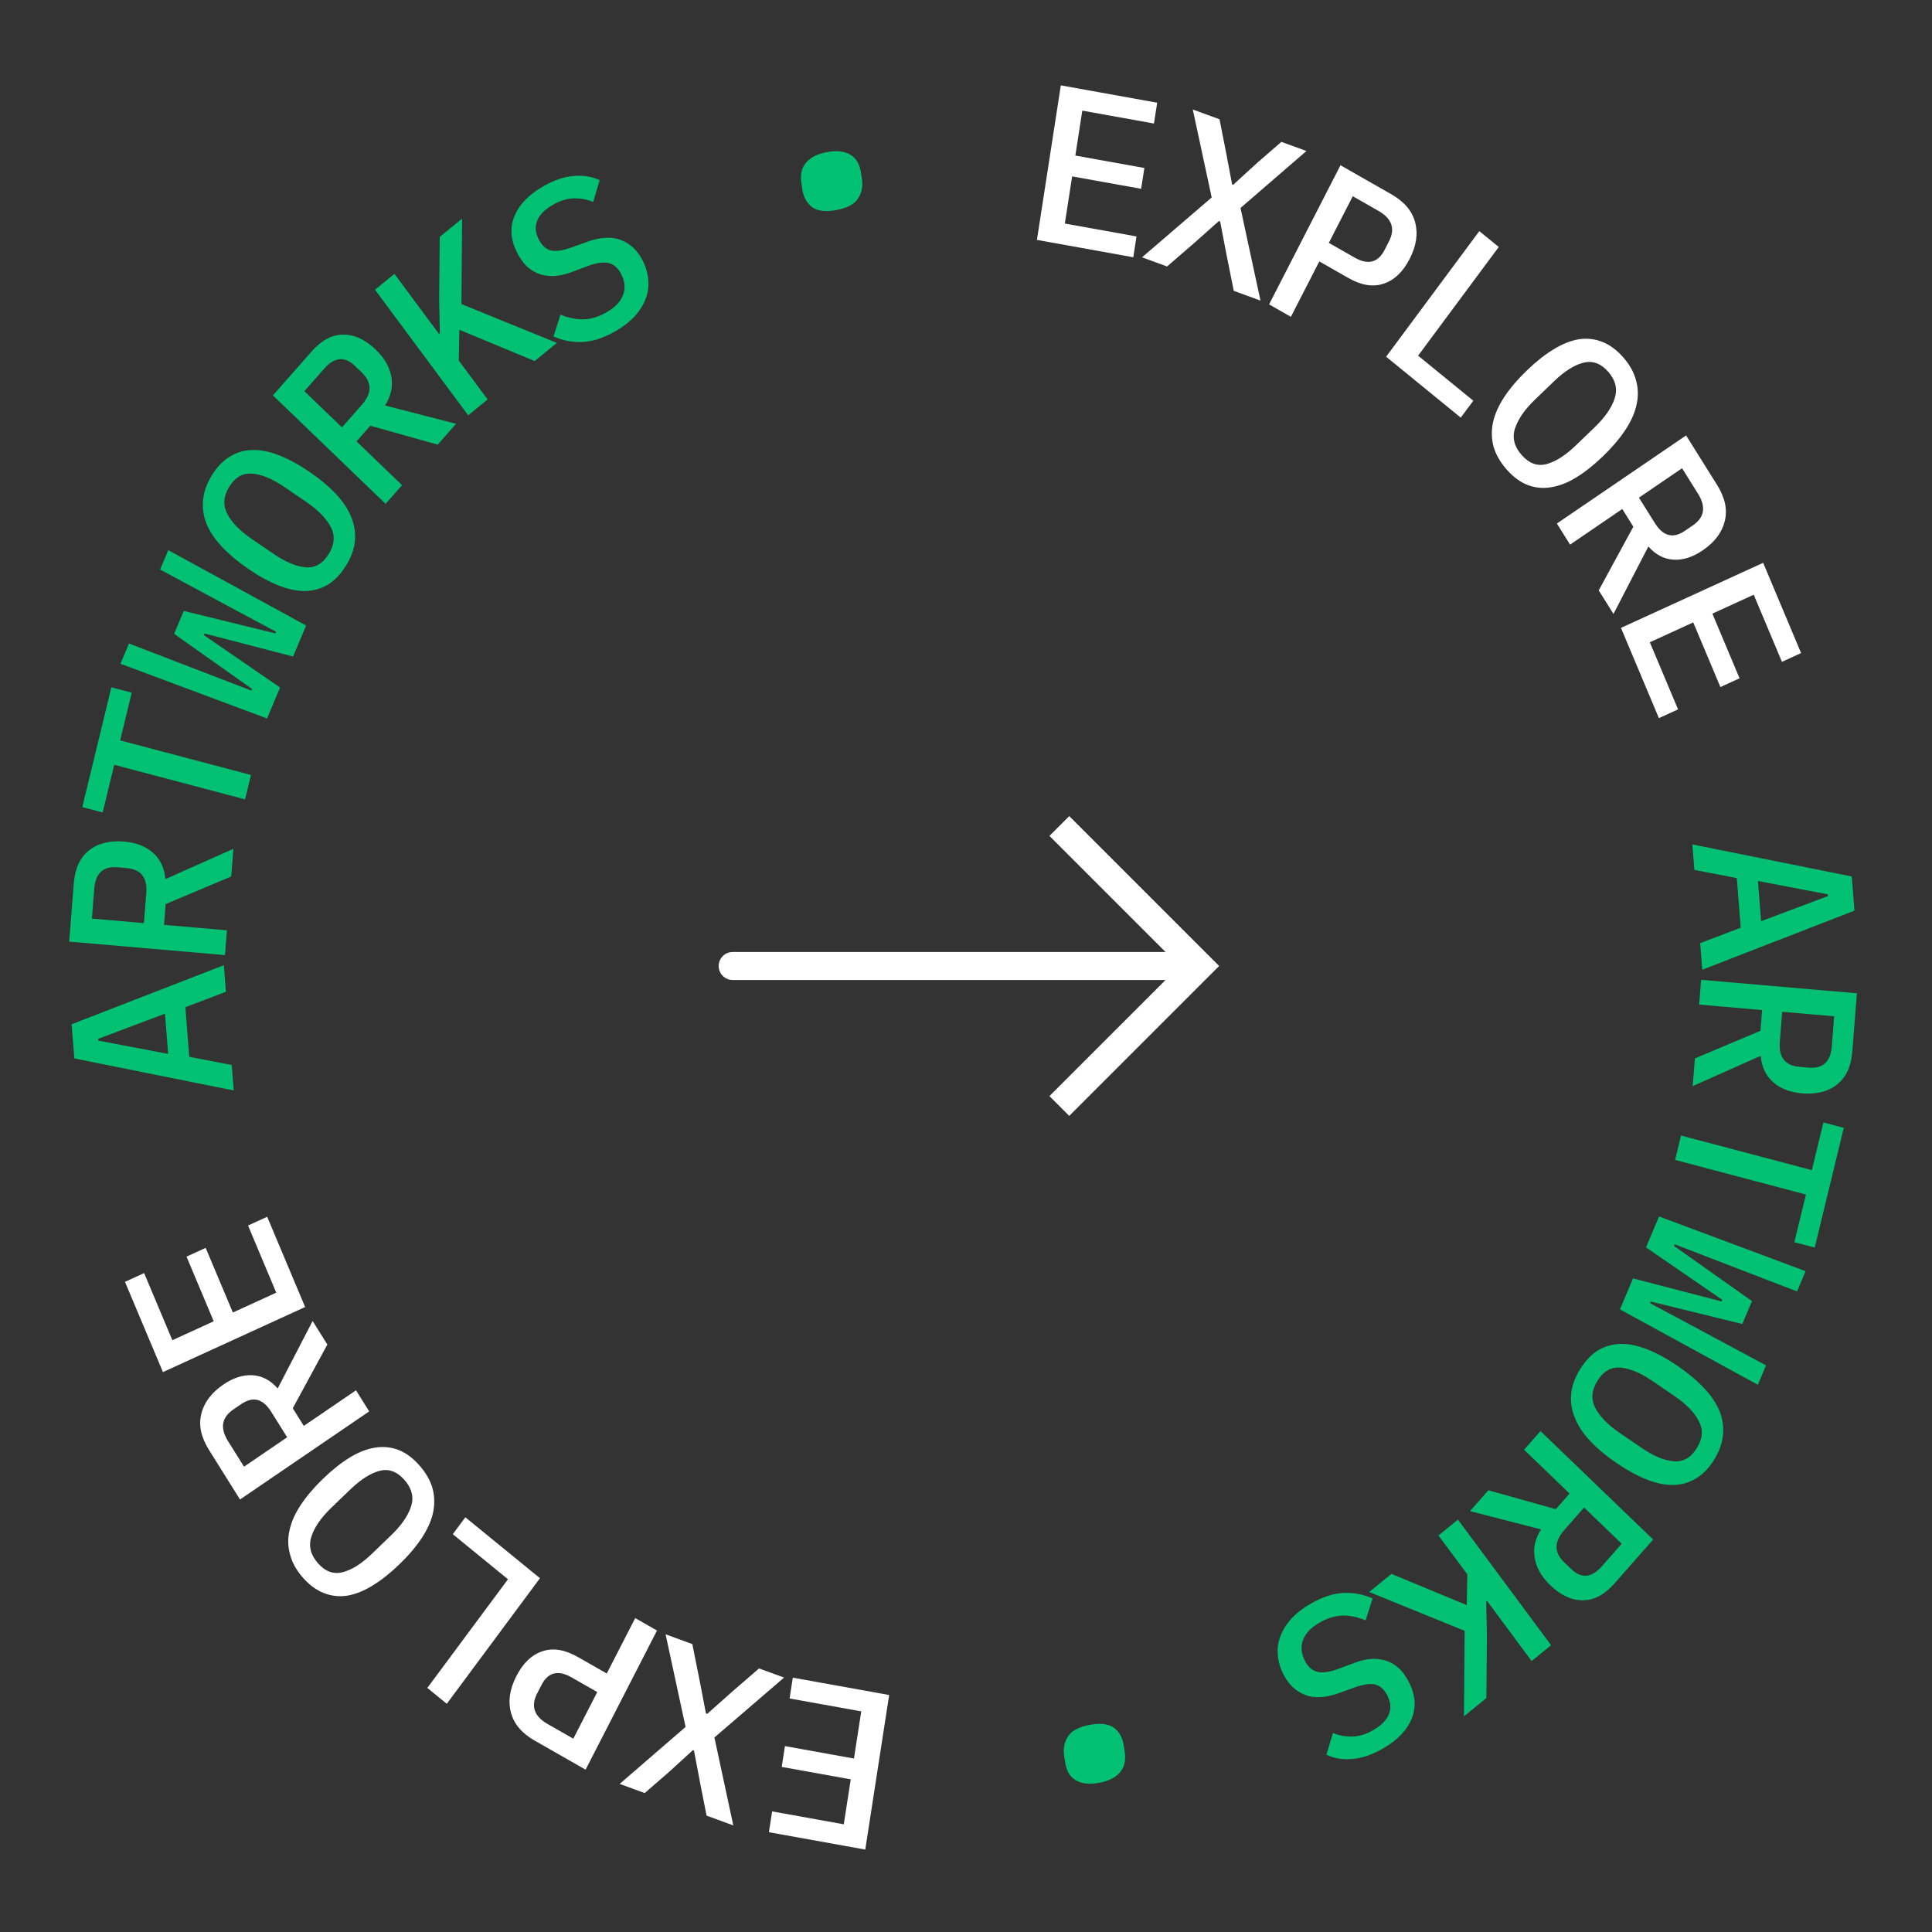 <svg width="138" height="138" viewBox="0 0 138 138" fill="none" xmlns="http://www.w3.org/2000/svg">
<rect x="0" y="0" width="138" height="138" fill="#333333" stroke="none"/>
<g clip-path="url(#clip0_2_70)">
<path d="M74.066 17.136L75.773 6.097L82.656 7.337L82.426 8.823L77.307 7.902L76.811 11.112L81.74 12L81.51 13.486L76.581 12.599L76.06 15.967L81.179 16.889L80.949 18.376L74.066 17.136Z" fill="white"/>
<path d="M90.035 21.471L88.126 20.774L87.617 18.239L87.153 15.822L87.063 15.79L85.272 17.383L83.361 19.034L81.572 18.381L86.549 14.104L85.199 7.822L87.108 8.519L87.561 10.813L88.009 13.173L88.084 13.2L89.8 11.631L91.527 10.133L93.316 10.786L88.608 14.856L90.035 21.471Z" fill="white"/>
<path d="M90.649 21.742L95.749 11.804L99.377 13.874C100.303 14.403 100.871 15.071 101.08 15.877C101.298 16.689 101.169 17.56 100.692 18.49C100.214 19.42 99.594 20.011 98.83 20.262C98.075 20.519 97.234 20.383 96.308 19.854L94.237 18.672L92.206 22.63L90.649 21.742ZM94.916 17.348L96.751 18.395C97.715 18.945 98.43 18.764 98.898 17.853L99.212 17.241C99.675 16.339 99.424 15.613 98.461 15.063L96.626 14.016L94.916 17.348Z" fill="white"/>
<path d="M99.009 25.479L105.665 16.509L107.053 17.642L101.293 25.405L105.236 28.623L104.339 29.831L99.009 25.479Z" fill="white"/>
<path d="M107.616 33.532C107.151 33.004 106.838 32.455 106.677 31.885C106.531 31.315 106.522 30.732 106.65 30.136C106.785 29.547 107.057 28.945 107.466 28.329C107.875 27.713 108.411 27.087 109.072 26.451C109.725 25.822 110.362 25.32 110.983 24.944C111.611 24.561 112.212 24.324 112.784 24.232C113.363 24.148 113.914 24.209 114.437 24.416C114.974 24.623 115.476 24.991 115.941 25.52C116.406 26.048 116.712 26.597 116.858 27.166C117.019 27.736 117.032 28.316 116.897 28.904C116.769 29.501 116.497 30.11 116.08 30.734C115.671 31.349 115.139 31.972 114.486 32.601C113.825 33.237 113.184 33.743 112.563 34.118C111.943 34.494 111.343 34.724 110.763 34.808C110.191 34.9 109.636 34.843 109.099 34.635C108.576 34.428 108.082 34.061 107.616 33.532ZM108.689 32.5C109.218 33.101 109.806 33.318 110.455 33.152C111.112 32.978 111.813 32.533 112.559 31.815L113.908 30.517C114.646 29.806 115.121 29.12 115.333 28.457C115.552 27.788 115.398 27.152 114.869 26.552C114.34 25.951 113.747 25.738 113.091 25.911C112.442 26.077 111.748 26.515 111.01 27.226L109.65 28.535C108.912 29.245 108.433 29.936 108.213 30.605C108.002 31.268 108.16 31.899 108.689 32.5Z" fill="white"/>
<path d="M112.149 38.901L111.206 37.395L120.435 31.102L122.651 34.642C123.217 35.546 123.4 36.402 123.201 37.209C123.007 38.025 122.479 38.727 121.615 39.316C120.91 39.797 120.218 40.017 119.538 39.977C118.859 39.937 118.26 39.623 117.741 39.035L115.248 43.852L114.195 42.17L116.667 37.62L115.877 36.358L112.149 38.901ZM118.205 37.364C118.793 38.305 119.506 38.489 120.344 37.919L120.912 37.531C121.75 36.96 121.874 36.204 121.285 35.264L120.148 33.446L117.067 35.547L118.205 37.364Z" fill="white"/>
<path d="M115.783 44.849L125.94 40.201L128.65 46.648L127.282 47.274L125.266 42.479L122.312 43.831L124.254 48.449L122.886 49.075L120.945 44.457L117.845 45.876L119.861 50.67L118.493 51.296L115.783 44.849Z" fill="white"/>
<path d="M121.44 67.367L124.339 66.265L124.058 62.723L121.026 62.135L120.882 60.316L132.268 62.606L132.461 65.046L121.591 69.266L121.44 67.367ZM130.565 64.006L130.555 63.879L125.568 62.929L125.795 65.801L130.565 64.006Z" fill="#02C173"/>
<path d="M121.368 71.757L121.508 69.986L132.636 70.951L132.307 75.115C132.222 76.178 131.861 76.961 131.222 77.462C130.582 77.974 129.741 78.185 128.7 78.095C127.849 78.021 127.164 77.753 126.644 77.29C126.124 76.827 125.831 76.202 125.765 75.415L120.907 77.58L121.063 75.602L125.746 73.63L125.864 72.147L121.368 71.757ZM127.129 74.409C127.042 75.515 127.503 76.112 128.513 76.199L129.198 76.259C130.208 76.346 130.757 75.837 130.844 74.731L131.013 72.593L127.299 72.271L127.129 74.409Z" fill="#02C173"/>
<path d="M128.996 85.323L119.651 82.852L120.073 81.11L129.418 83.581L130.244 80.175L131.698 80.56L129.624 89.114L128.169 88.729L128.996 85.323Z" fill="#02C173"/>
<path d="M118.503 86.888L128.97 90.799L128.362 92.245L122.299 89.91L119.626 88.88L119.577 88.998L125.14 92.934L124.452 94.572L117.908 92.967L117.859 93.085L120.395 94.439L126.142 97.526L125.559 98.913L115.712 93.527L116.642 91.314L122.962 92.957L123.011 92.839L117.573 89.101L118.503 86.888Z" fill="#02C173"/>
<path d="M112.878 97.781C113.252 97.184 113.683 96.736 114.172 96.437C114.664 96.153 115.203 96.005 115.79 95.992C116.371 95.988 116.999 96.12 117.674 96.387C118.35 96.654 119.067 97.046 119.825 97.563C120.574 98.074 121.201 98.599 121.707 99.137C122.221 99.681 122.594 100.232 122.824 100.789C123.048 101.355 123.13 101.927 123.07 102.505C123.013 103.098 122.798 103.694 122.424 104.29C122.05 104.887 121.618 105.328 121.126 105.611C120.637 105.91 120.102 106.062 119.521 106.065C118.934 106.078 118.299 105.948 117.615 105.675C116.939 105.408 116.227 105.019 115.477 104.508C114.719 103.991 114.088 103.464 113.582 102.925C113.076 102.387 112.711 101.835 112.487 101.269C112.257 100.712 112.171 100.137 112.228 99.543C112.288 98.965 112.505 98.377 112.878 97.781ZM114.108 98.619C113.683 99.297 113.63 99.945 113.948 100.562C114.275 101.185 114.866 101.788 115.721 102.371L117.268 103.426C118.114 104.003 118.872 104.32 119.541 104.376C120.219 104.438 120.77 104.13 121.194 103.452C121.619 102.774 121.668 102.123 121.341 101.5C121.023 100.883 120.441 100.286 119.594 99.709L118.034 98.645C117.188 98.068 116.426 97.749 115.748 97.686C115.079 97.63 114.532 97.941 114.108 98.619Z" fill="#02C173"/>
<path d="M108.861 103.553L110.035 102.22L118.083 109.966L115.323 113.101C114.618 113.901 113.867 114.303 113.07 114.305C112.266 114.315 111.487 113.958 110.734 113.232C110.119 112.641 109.749 111.996 109.624 111.299C109.499 110.602 109.648 109.917 110.071 109.244L105.001 107.937L106.313 106.448L111.129 107.799L112.113 106.682L108.861 103.553ZM111.733 109.291C111 110.123 110.999 110.891 111.729 111.594L112.225 112.071C112.955 112.774 113.687 112.709 114.42 111.876L115.837 110.267L113.15 107.681L111.733 109.291Z" fill="#02C173"/>
<path d="M104.768 114.652L104.808 112.453L102.748 109.677L104.136 108.543L110.792 117.514L109.404 118.647L106.219 114.355L106.157 114.406L106.209 116.757L106.169 121.289L104.569 122.594L104.617 116.488L97.802 113.715L99.388 112.42L104.768 114.652Z" fill="#02C173"/>
<path d="M93.641 114.538C94.485 114.057 95.272 113.804 96.002 113.78C96.732 113.756 97.412 113.89 98.041 114.181L97.544 115.735C96.94 115.491 96.373 115.379 95.844 115.398C95.32 115.427 94.793 115.593 94.265 115.894C93.654 116.243 93.259 116.652 93.081 117.122C92.893 117.597 92.936 118.101 93.209 118.632C93.428 119.059 93.716 119.318 94.074 119.408C94.437 119.508 94.937 119.444 95.574 119.215L96.718 118.783C97.221 118.595 97.673 118.496 98.076 118.487C98.484 118.487 98.846 118.551 99.162 118.677C99.483 118.813 99.766 119.001 100.009 119.243C100.248 119.499 100.453 119.793 100.624 120.125C101.106 121.065 101.175 121.946 100.83 122.769C100.491 123.601 99.802 124.313 98.764 124.905C97.995 125.344 97.276 125.589 96.607 125.639C95.934 125.704 95.313 125.604 94.746 125.339L95.207 123.787C95.647 123.966 96.103 124.049 96.576 124.037C97.044 124.04 97.547 123.888 98.085 123.581C98.659 123.253 99.033 122.874 99.208 122.443C99.377 122.027 99.338 121.577 99.09 121.093C98.88 120.685 98.599 120.428 98.245 120.323C97.888 120.233 97.381 120.307 96.725 120.546L95.601 120.948C94.647 121.284 93.845 121.319 93.193 121.053C92.546 120.796 92.043 120.316 91.682 119.614C91.448 119.158 91.313 118.696 91.275 118.226C91.229 117.762 91.29 117.31 91.46 116.869C91.62 116.434 91.883 116.014 92.25 115.608C92.612 115.217 93.076 114.861 93.641 114.538Z" fill="#02C173"/>
<path d="M77.853 123.202C78.63 123.062 79.208 123.137 79.588 123.426C79.957 123.717 80.182 124.127 80.263 124.654L80.337 125.128C80.377 125.392 80.378 125.641 80.339 125.876C80.299 126.11 80.208 126.322 80.065 126.51C79.923 126.709 79.722 126.881 79.464 127.025C79.206 127.169 78.882 127.276 78.494 127.346C78.106 127.416 77.767 127.428 77.48 127.382C77.192 127.336 76.951 127.244 76.757 127.106C76.565 126.978 76.415 126.81 76.307 126.602C76.199 126.393 76.125 126.158 76.084 125.894L76.011 125.42C75.929 124.892 76.024 124.425 76.296 124.019C76.557 123.614 77.076 123.342 77.853 123.202Z" fill="#02C173"/>
<path d="M63.512 121.072L61.805 132.111L54.922 130.872L55.152 129.385L60.27 130.307L60.767 127.096L55.837 126.208L56.067 124.722L60.997 125.61L61.518 122.241L56.399 121.319L56.629 119.833L63.512 121.072Z" fill="white"/>
<path d="M47.542 116.737L49.451 117.434L49.96 119.97L50.424 122.386L50.514 122.419L52.306 120.826L54.217 119.174L56.005 119.827L51.029 124.105L52.379 130.386L50.47 129.689L50.017 127.396L49.569 125.036L49.493 125.009L47.777 126.578L46.05 128.075L44.261 127.422L48.969 123.353L47.542 116.737Z" fill="white"/>
<path d="M46.928 116.467L41.828 126.405L38.201 124.334C37.274 123.806 36.706 123.138 36.497 122.331C36.279 121.52 36.408 120.649 36.886 119.718C37.363 118.788 37.984 118.197 38.748 117.946C39.502 117.69 40.343 117.826 41.27 118.354L43.34 119.536L45.372 115.578L46.928 116.467ZM42.661 120.86L40.826 119.813C39.863 119.263 39.147 119.444 38.679 120.355L38.365 120.968C37.903 121.869 38.153 122.595 39.117 123.145L40.951 124.192L42.661 120.86Z" fill="white"/>
<path d="M38.569 112.729L31.912 121.7L30.524 120.566L36.284 112.804L32.342 109.586L33.238 108.377L38.569 112.729Z" fill="white"/>
<path d="M29.961 104.676C30.426 105.205 30.739 105.754 30.9 106.324C31.047 106.893 31.056 107.476 30.928 108.073C30.793 108.661 30.52 109.263 30.111 109.879C29.702 110.495 29.167 111.121 28.506 111.757C27.852 112.386 27.215 112.888 26.595 113.264C25.966 113.647 25.366 113.885 24.794 113.977C24.215 114.061 23.663 113.999 23.141 113.793C22.603 113.585 22.102 113.217 21.636 112.689C21.171 112.16 20.865 111.611 20.719 111.042C20.558 110.472 20.545 109.893 20.68 109.304C20.808 108.708 21.08 108.098 21.497 107.475C21.907 106.859 22.438 106.237 23.091 105.608C23.752 104.971 24.393 104.466 25.014 104.09C25.635 103.714 26.235 103.485 26.814 103.4C27.386 103.308 27.941 103.366 28.479 103.573C29.002 103.78 29.496 104.148 29.961 104.676ZM28.889 105.708C28.36 105.108 27.771 104.891 27.122 105.057C26.465 105.23 25.764 105.676 25.018 106.393L23.669 107.692C22.932 108.402 22.457 109.088 22.245 109.751C22.025 110.421 22.18 111.056 22.709 111.657C23.237 112.257 23.83 112.471 24.487 112.297C25.136 112.131 25.829 111.693 26.567 110.983L27.928 109.673C28.666 108.963 29.144 108.273 29.364 107.603C29.576 106.941 29.417 106.309 28.889 105.708Z" fill="white"/>
<path d="M25.429 99.308L26.371 100.814L17.143 107.107L14.927 103.566C14.361 102.662 14.177 101.807 14.377 101C14.57 100.184 15.099 99.481 15.963 98.892C16.668 98.411 17.36 98.191 18.039 98.231C18.718 98.271 19.317 98.585 19.836 99.173L22.33 94.357L23.383 96.039L20.911 100.589L21.7 101.85L25.429 99.308ZM19.373 100.844C18.784 99.904 18.071 99.719 17.234 100.29L16.665 100.678C15.828 101.249 15.704 102.004 16.292 102.945L17.43 104.763L20.511 102.662L19.373 100.844Z" fill="white"/>
<path d="M21.795 93.359L11.638 98.007L8.927 91.561L10.295 90.935L12.311 95.729L15.265 94.377L13.324 89.76L14.691 89.134L16.633 93.751L19.732 92.333L17.717 87.538L19.084 86.912L21.795 93.359Z" fill="white"/>
<path d="M16.137 70.841L13.239 71.944L13.519 75.485L16.552 76.074L16.696 77.892L5.31 75.603L5.116 73.162L15.987 68.943L16.137 70.841ZM7.013 74.202L7.023 74.33L12.01 75.279L11.783 72.407L7.013 74.202Z" fill="#02C173"/>
<path d="M16.21 66.452L16.069 68.222L4.941 67.258L5.271 63.094C5.355 62.03 5.717 61.248 6.356 60.746C6.995 60.234 7.836 60.023 8.878 60.114C9.728 60.188 10.413 60.456 10.933 60.918C11.453 61.381 11.746 62.006 11.812 62.794L16.671 60.629L16.514 62.607L11.831 64.578L11.714 66.062L16.21 66.452ZM10.448 63.8C10.536 62.694 10.075 62.097 9.065 62.009L8.379 61.95C7.37 61.862 6.821 62.372 6.733 63.478L6.564 65.615L10.279 65.937L10.448 63.8Z" fill="#02C173"/>
<path d="M8.582 52.885L17.927 55.356L17.504 57.098L8.159 54.627L7.333 58.033L5.879 57.649L7.954 49.095L9.408 49.479L8.582 52.885Z" fill="#02C173"/>
<path d="M19.074 51.32L8.607 47.409L9.215 45.964L15.278 48.298L17.951 49.328L18.001 49.21L12.437 45.275L13.126 43.637L19.669 45.242L19.719 45.124L17.182 43.77L11.435 40.682L12.018 39.295L21.865 44.681L20.935 46.894L14.616 45.251L14.566 45.369L20.005 49.107L19.074 51.32Z" fill="#02C173"/>
<path d="M24.699 40.428C24.326 41.025 23.894 41.472 23.405 41.771C22.913 42.055 22.374 42.204 21.788 42.216C21.207 42.22 20.578 42.089 19.903 41.822C19.227 41.554 18.511 41.163 17.753 40.646C17.003 40.135 16.376 39.61 15.87 39.072C15.356 38.527 14.984 37.977 14.754 37.42C14.529 36.854 14.447 36.282 14.508 35.703C14.565 35.11 14.78 34.515 15.153 33.918C15.527 33.321 15.96 32.881 16.452 32.597C16.941 32.298 17.476 32.147 18.057 32.143C18.643 32.13 19.279 32.26 19.963 32.533C20.638 32.8 21.351 33.189 22.1 33.7C22.858 34.217 23.49 34.745 23.995 35.283C24.501 35.822 24.866 36.374 25.09 36.94C25.32 37.496 25.407 38.072 25.35 38.665C25.29 39.243 25.073 39.831 24.699 40.428ZM23.47 39.589C23.894 38.911 23.947 38.264 23.629 37.647C23.302 37.024 22.711 36.421 21.856 35.837L20.309 34.783C19.463 34.206 18.706 33.889 18.037 33.833C17.359 33.77 16.808 34.078 16.383 34.757C15.958 35.435 15.91 36.086 16.237 36.708C16.555 37.325 17.137 37.922 17.983 38.499L19.543 39.563C20.389 40.14 21.151 40.46 21.829 40.522C22.498 40.578 23.045 40.268 23.47 39.589Z" fill="#02C173"/>
<path d="M28.716 34.655L27.543 35.989L19.495 28.242L22.255 25.108C22.96 24.307 23.711 23.905 24.508 23.903C25.312 23.893 26.091 24.251 26.844 24.976C27.459 25.568 27.829 26.212 27.953 26.909C28.078 27.606 27.929 28.291 27.507 28.965L32.576 30.271L31.265 31.761L26.448 30.409L25.465 31.526L28.716 34.655ZM25.844 28.918C26.578 28.085 26.579 27.317 25.849 26.614L25.353 26.137C24.623 25.434 23.891 25.499 23.158 26.332L21.741 27.941L24.427 30.527L25.844 28.918Z" fill="#02C173"/>
<path d="M32.81 23.556L32.77 25.756L34.83 28.532L33.441 29.665L26.785 20.695L28.173 19.561L31.358 23.854L31.42 23.803L31.368 21.452L31.409 16.92L33.008 15.614L32.96 21.72L39.776 24.493L38.189 25.789L32.81 23.556Z" fill="#02C173"/>
<path d="M43.936 23.67C43.093 24.151 42.306 24.404 41.576 24.428C40.845 24.452 40.166 24.319 39.537 24.027L40.034 22.474C40.638 22.718 41.205 22.83 41.734 22.81C42.258 22.781 42.784 22.616 43.312 22.314C43.924 21.965 44.319 21.556 44.497 21.086C44.684 20.611 44.642 20.108 44.369 19.576C44.15 19.149 43.861 18.89 43.503 18.8C43.141 18.7 42.641 18.765 42.003 18.994L40.859 19.425C40.357 19.614 39.904 19.713 39.502 19.722C39.094 19.721 38.732 19.658 38.416 19.531C38.095 19.396 37.812 19.207 37.569 18.966C37.329 18.709 37.124 18.415 36.954 18.083C36.472 17.143 36.403 16.262 36.747 15.44C37.087 14.608 37.776 13.896 38.814 13.303C39.583 12.865 40.302 12.62 40.971 12.569C41.644 12.504 42.264 12.604 42.832 12.87L42.37 14.421C41.931 14.243 41.475 14.159 41.002 14.171C40.534 14.169 40.031 14.321 39.493 14.628C38.919 14.955 38.544 15.335 38.37 15.765C38.2 16.181 38.239 16.632 38.488 17.116C38.697 17.524 38.979 17.78 39.332 17.886C39.69 17.976 40.197 17.901 40.853 17.662L41.976 17.26C42.93 16.924 43.733 16.89 44.385 17.156C45.032 17.413 45.535 17.892 45.896 18.595C46.129 19.05 46.265 19.513 46.302 19.982C46.349 20.447 46.288 20.899 46.118 21.339C45.958 21.774 45.694 22.194 45.328 22.6C44.965 22.991 44.501 23.348 43.936 23.67Z" fill="#02C173"/>
<path d="M59.724 15.006C58.947 15.146 58.369 15.071 57.99 14.782C57.621 14.491 57.396 14.082 57.314 13.555L57.241 13.08C57.2 12.816 57.199 12.567 57.239 12.333C57.278 12.098 57.369 11.886 57.513 11.698C57.655 11.499 57.855 11.328 58.113 11.184C58.371 11.04 58.695 10.933 59.083 10.863C59.472 10.793 59.81 10.78 60.098 10.826C60.385 10.872 60.626 10.964 60.82 11.102C61.013 11.23 61.163 11.399 61.271 11.607C61.378 11.815 61.453 12.051 61.493 12.314L61.567 12.789C61.648 13.316 61.553 13.783 61.281 14.189C61.02 14.594 60.501 14.866 59.724 15.006Z" fill="#02C173"/>
<path d="M85.667 69L86.374 68.293L87.081 69L86.374 69.707L85.667 69ZM52.333 70C51.781 70 51.333 69.552 51.333 69C51.333 68.448 51.781 68 52.333 68V70ZM76.374 58.293L86.374 68.293L84.96 69.707L74.96 59.707L76.374 58.293ZM86.374 69.707L76.374 79.707L74.96 78.293L84.96 68.293L86.374 69.707ZM85.667 70H52.333V68H85.667V70Z" fill="white"/>
</g>
<defs>
<clipPath id="clip0_2_70">
<rect width="138" height="138" fill="white"/>
</clipPath>
</defs>
</svg>
